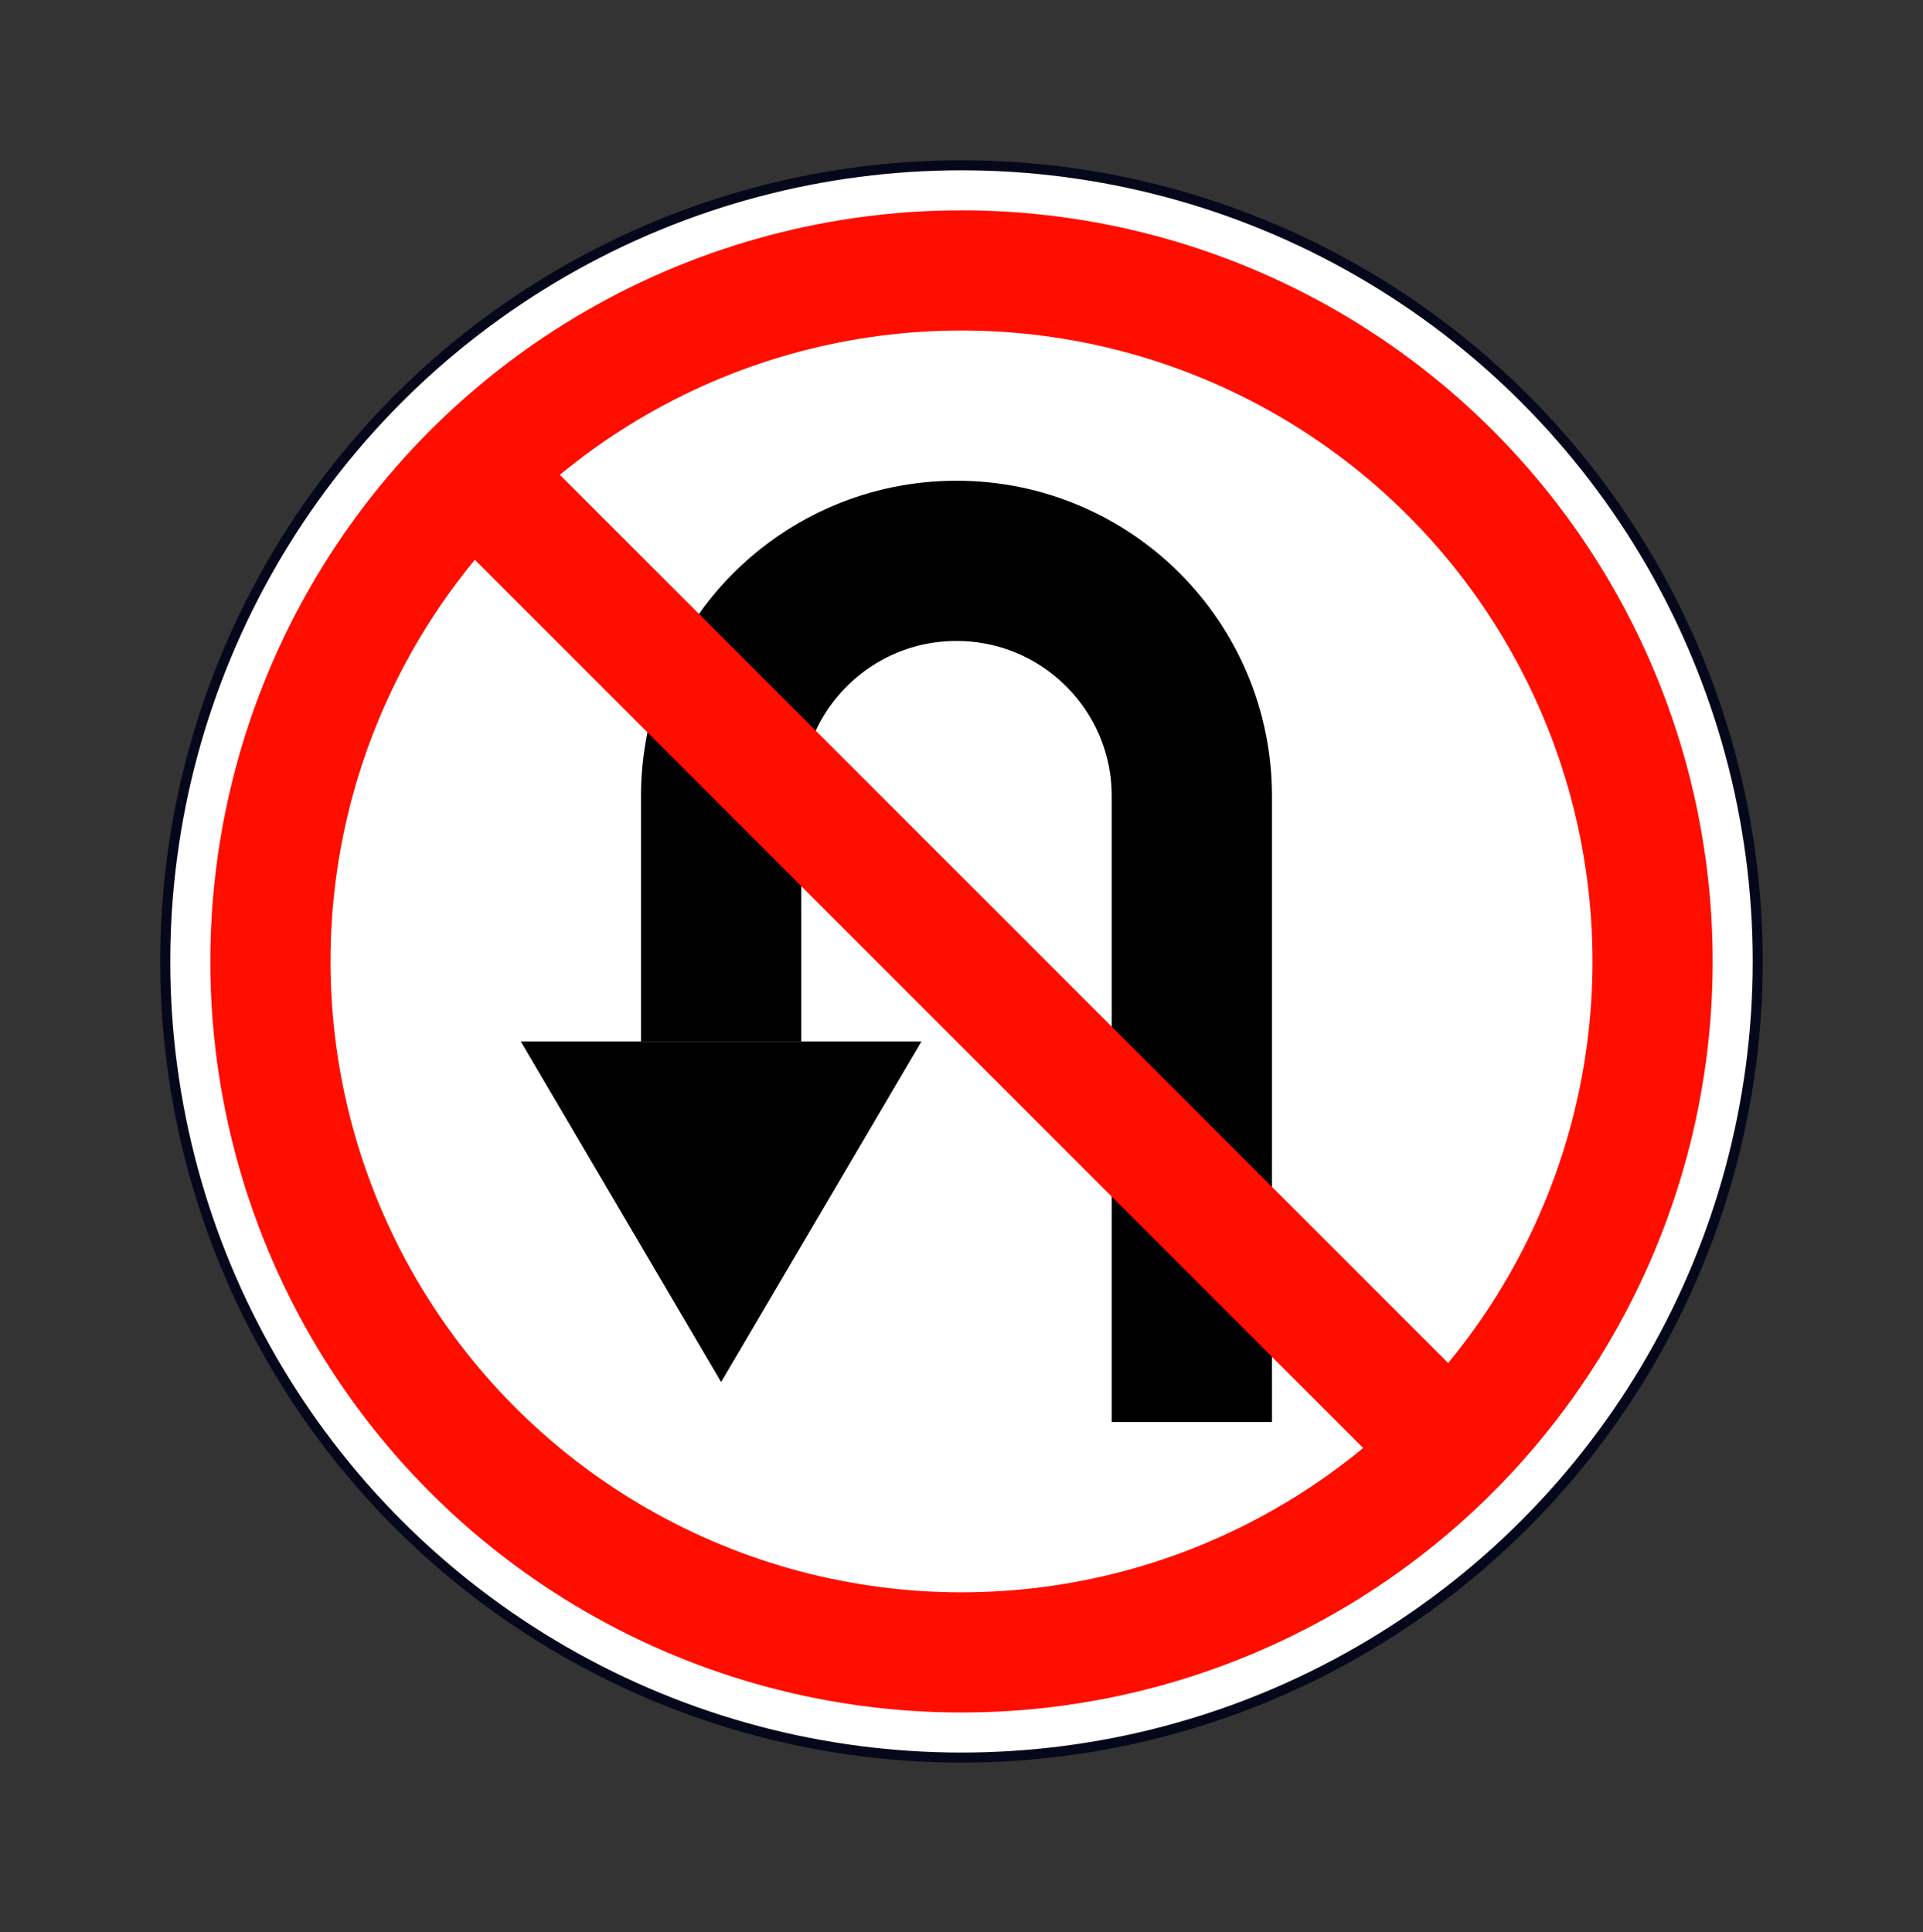 <svg width="200" height="201" viewBox="0 0 200 201" fill="none" xmlns="http://www.w3.org/2000/svg">
<rect x="0" y="0" width="200" height="201" fill="#333333" stroke="none"/>
<circle cx="100" cy="100.005" r="82.812" fill="white" stroke="#05081B" stroke-width="1.042"/>
<circle cx="100" cy="100.003" r="71.875" stroke="#FF0E00" stroke-width="12.5"/>
<path d="M95.833 108.337L54.167 108.337L75 143.754L95.833 108.337Z" fill="black"/>
<path d="M75 108.337L75 82.816C75 69.296 85.96 58.337 99.479 58.337V58.337C112.999 58.337 123.958 69.296 123.958 82.816V147.92" stroke="black" stroke-width="16.667"/>
<path d="M52.084 52.088L149.312 149.316" stroke="#FF0E00" stroke-width="12.5" stroke-linecap="square"/>
</svg>
